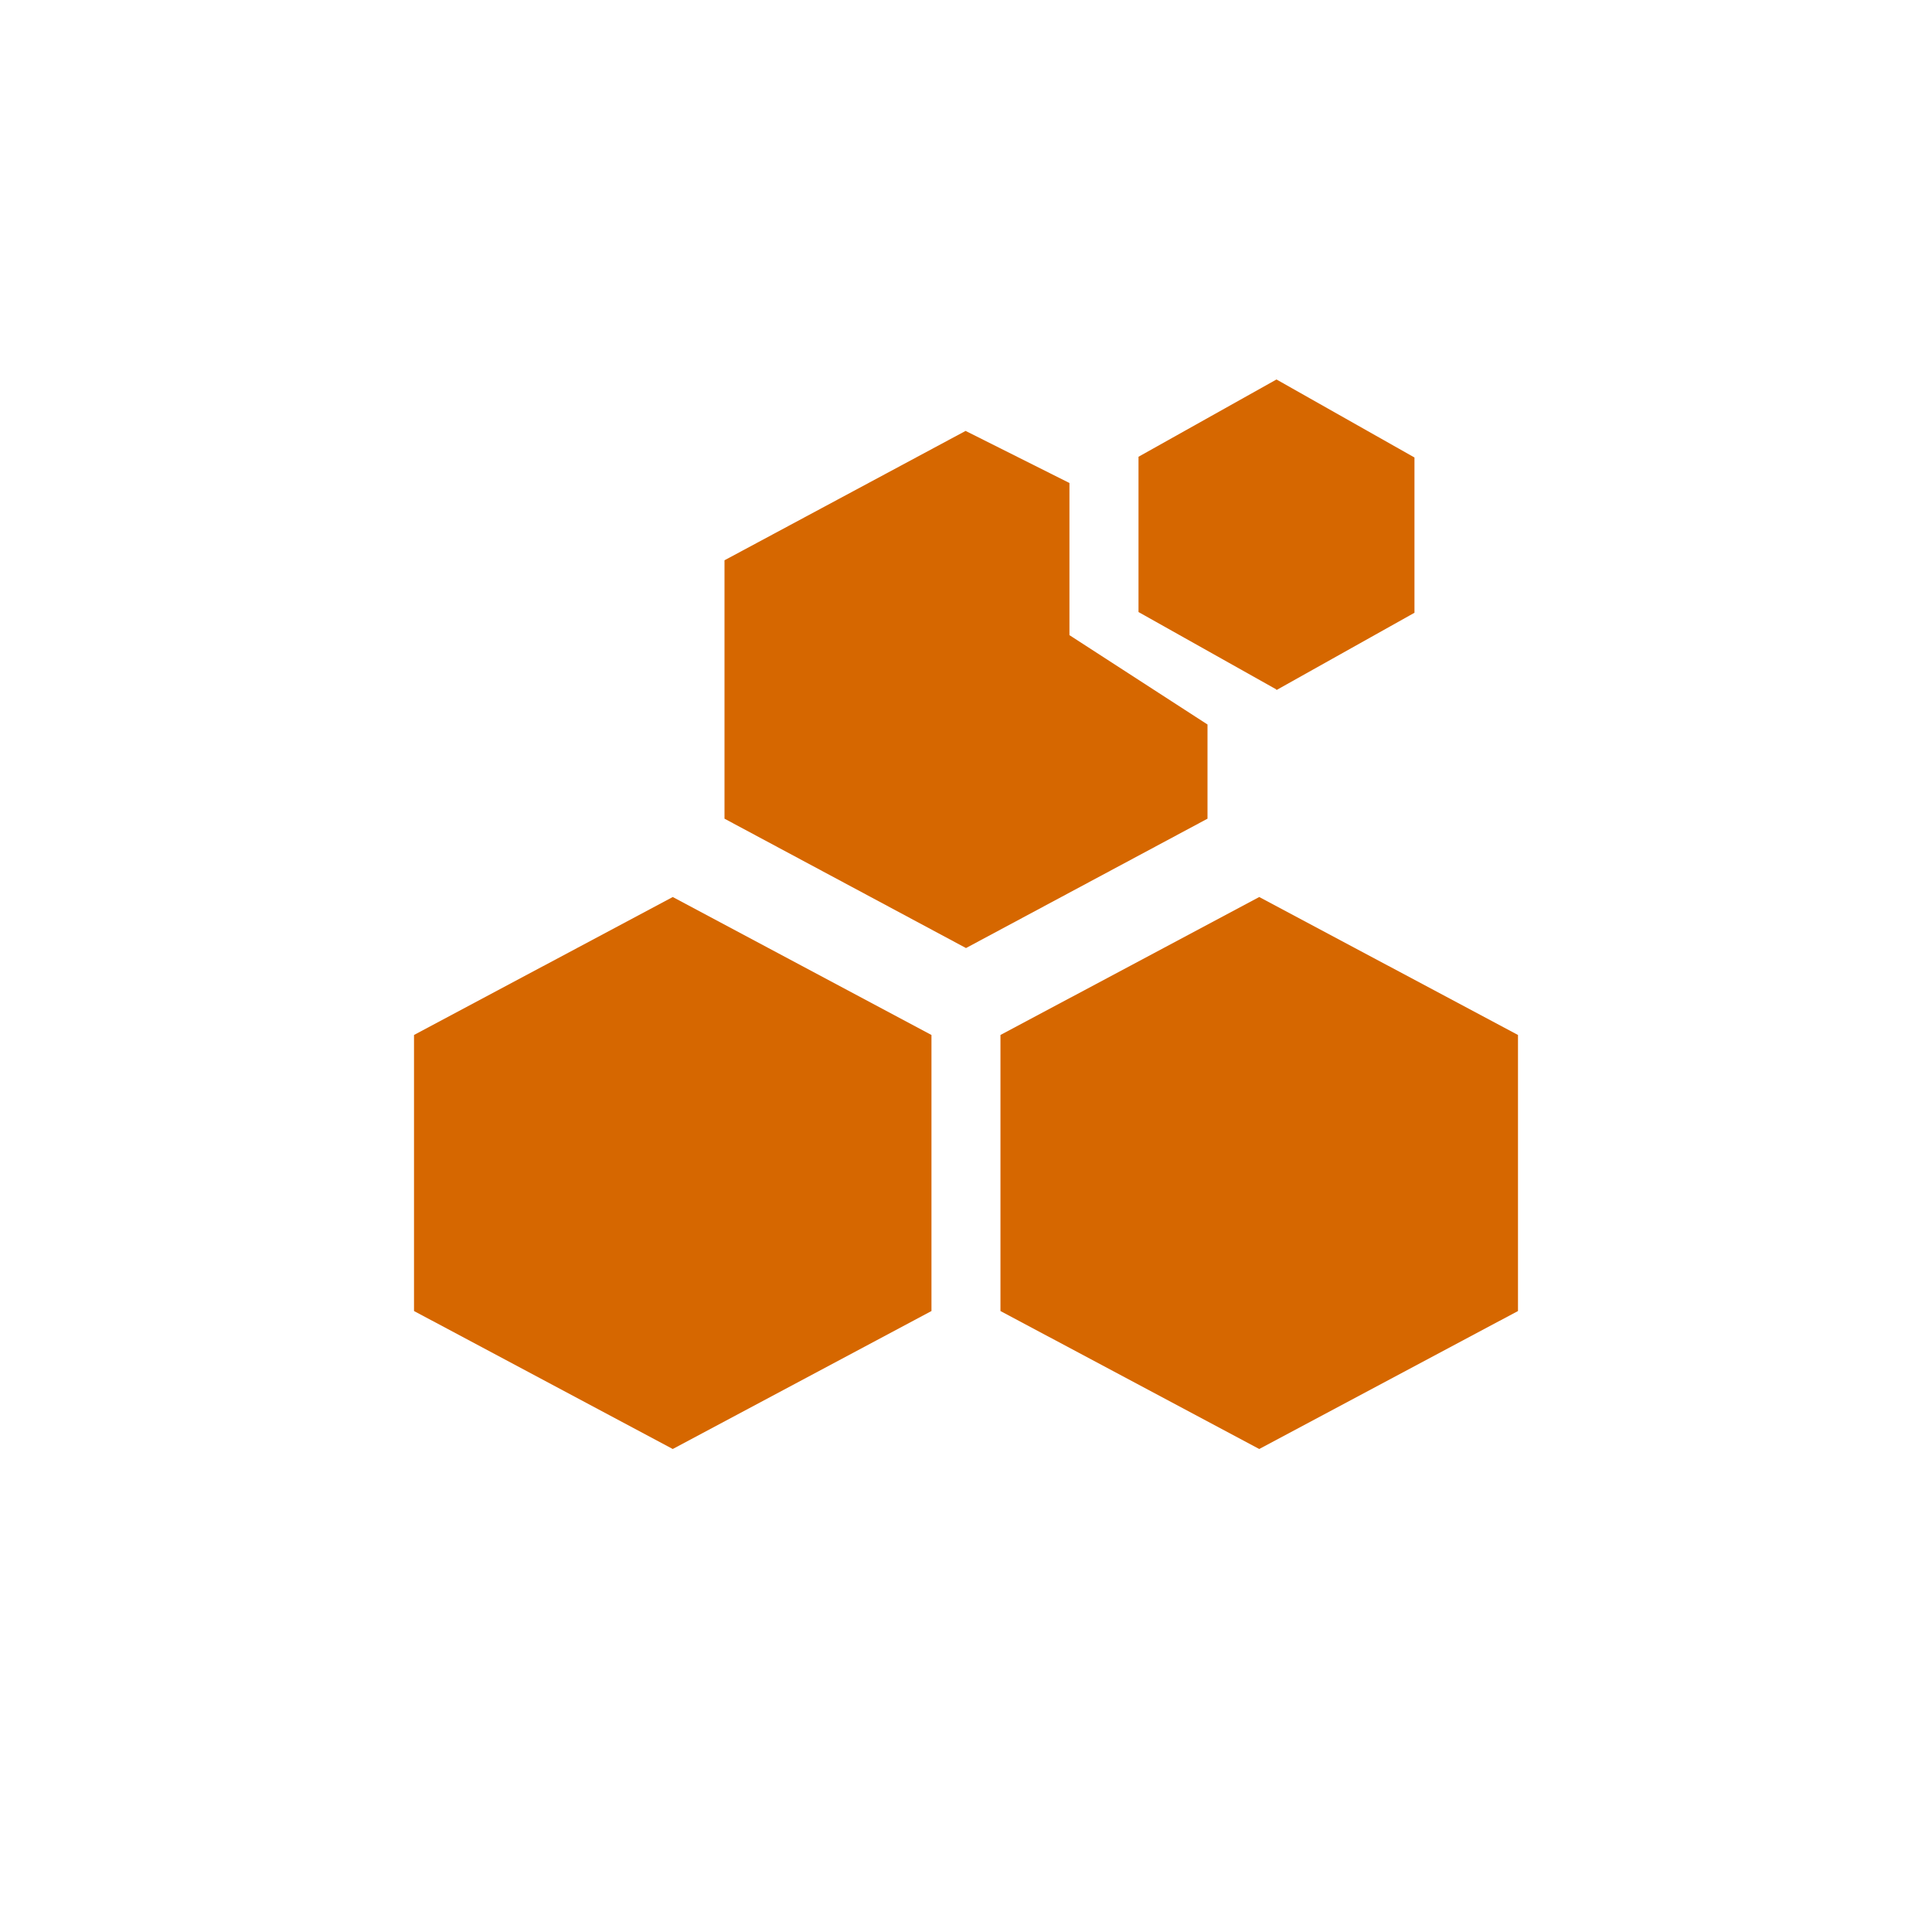 <svg width="24" height="24" viewBox="0 0 24 24" fill="none" xmlns="http://www.w3.org/2000/svg">
<path d="M14.143 5.674L15.857 4.714L17.571 5.683V7.612L15.857 8.572L15.853 8.563L14.143 7.603V5.674ZM8.357 18L5.143 16.286V12.857L8.357 11.143L11.571 12.857V16.286L8.357 18ZM18.857 12.857L15.643 11.143L12.428 12.857V16.286L15.643 18L18.857 16.286V12.857ZM9 6.96L11.995 5.353L13.285 6V7.89L15 9V10.17L12 11.777L9 10.17V6.956V6.96Z" fill="#D66700"/>
</svg>

